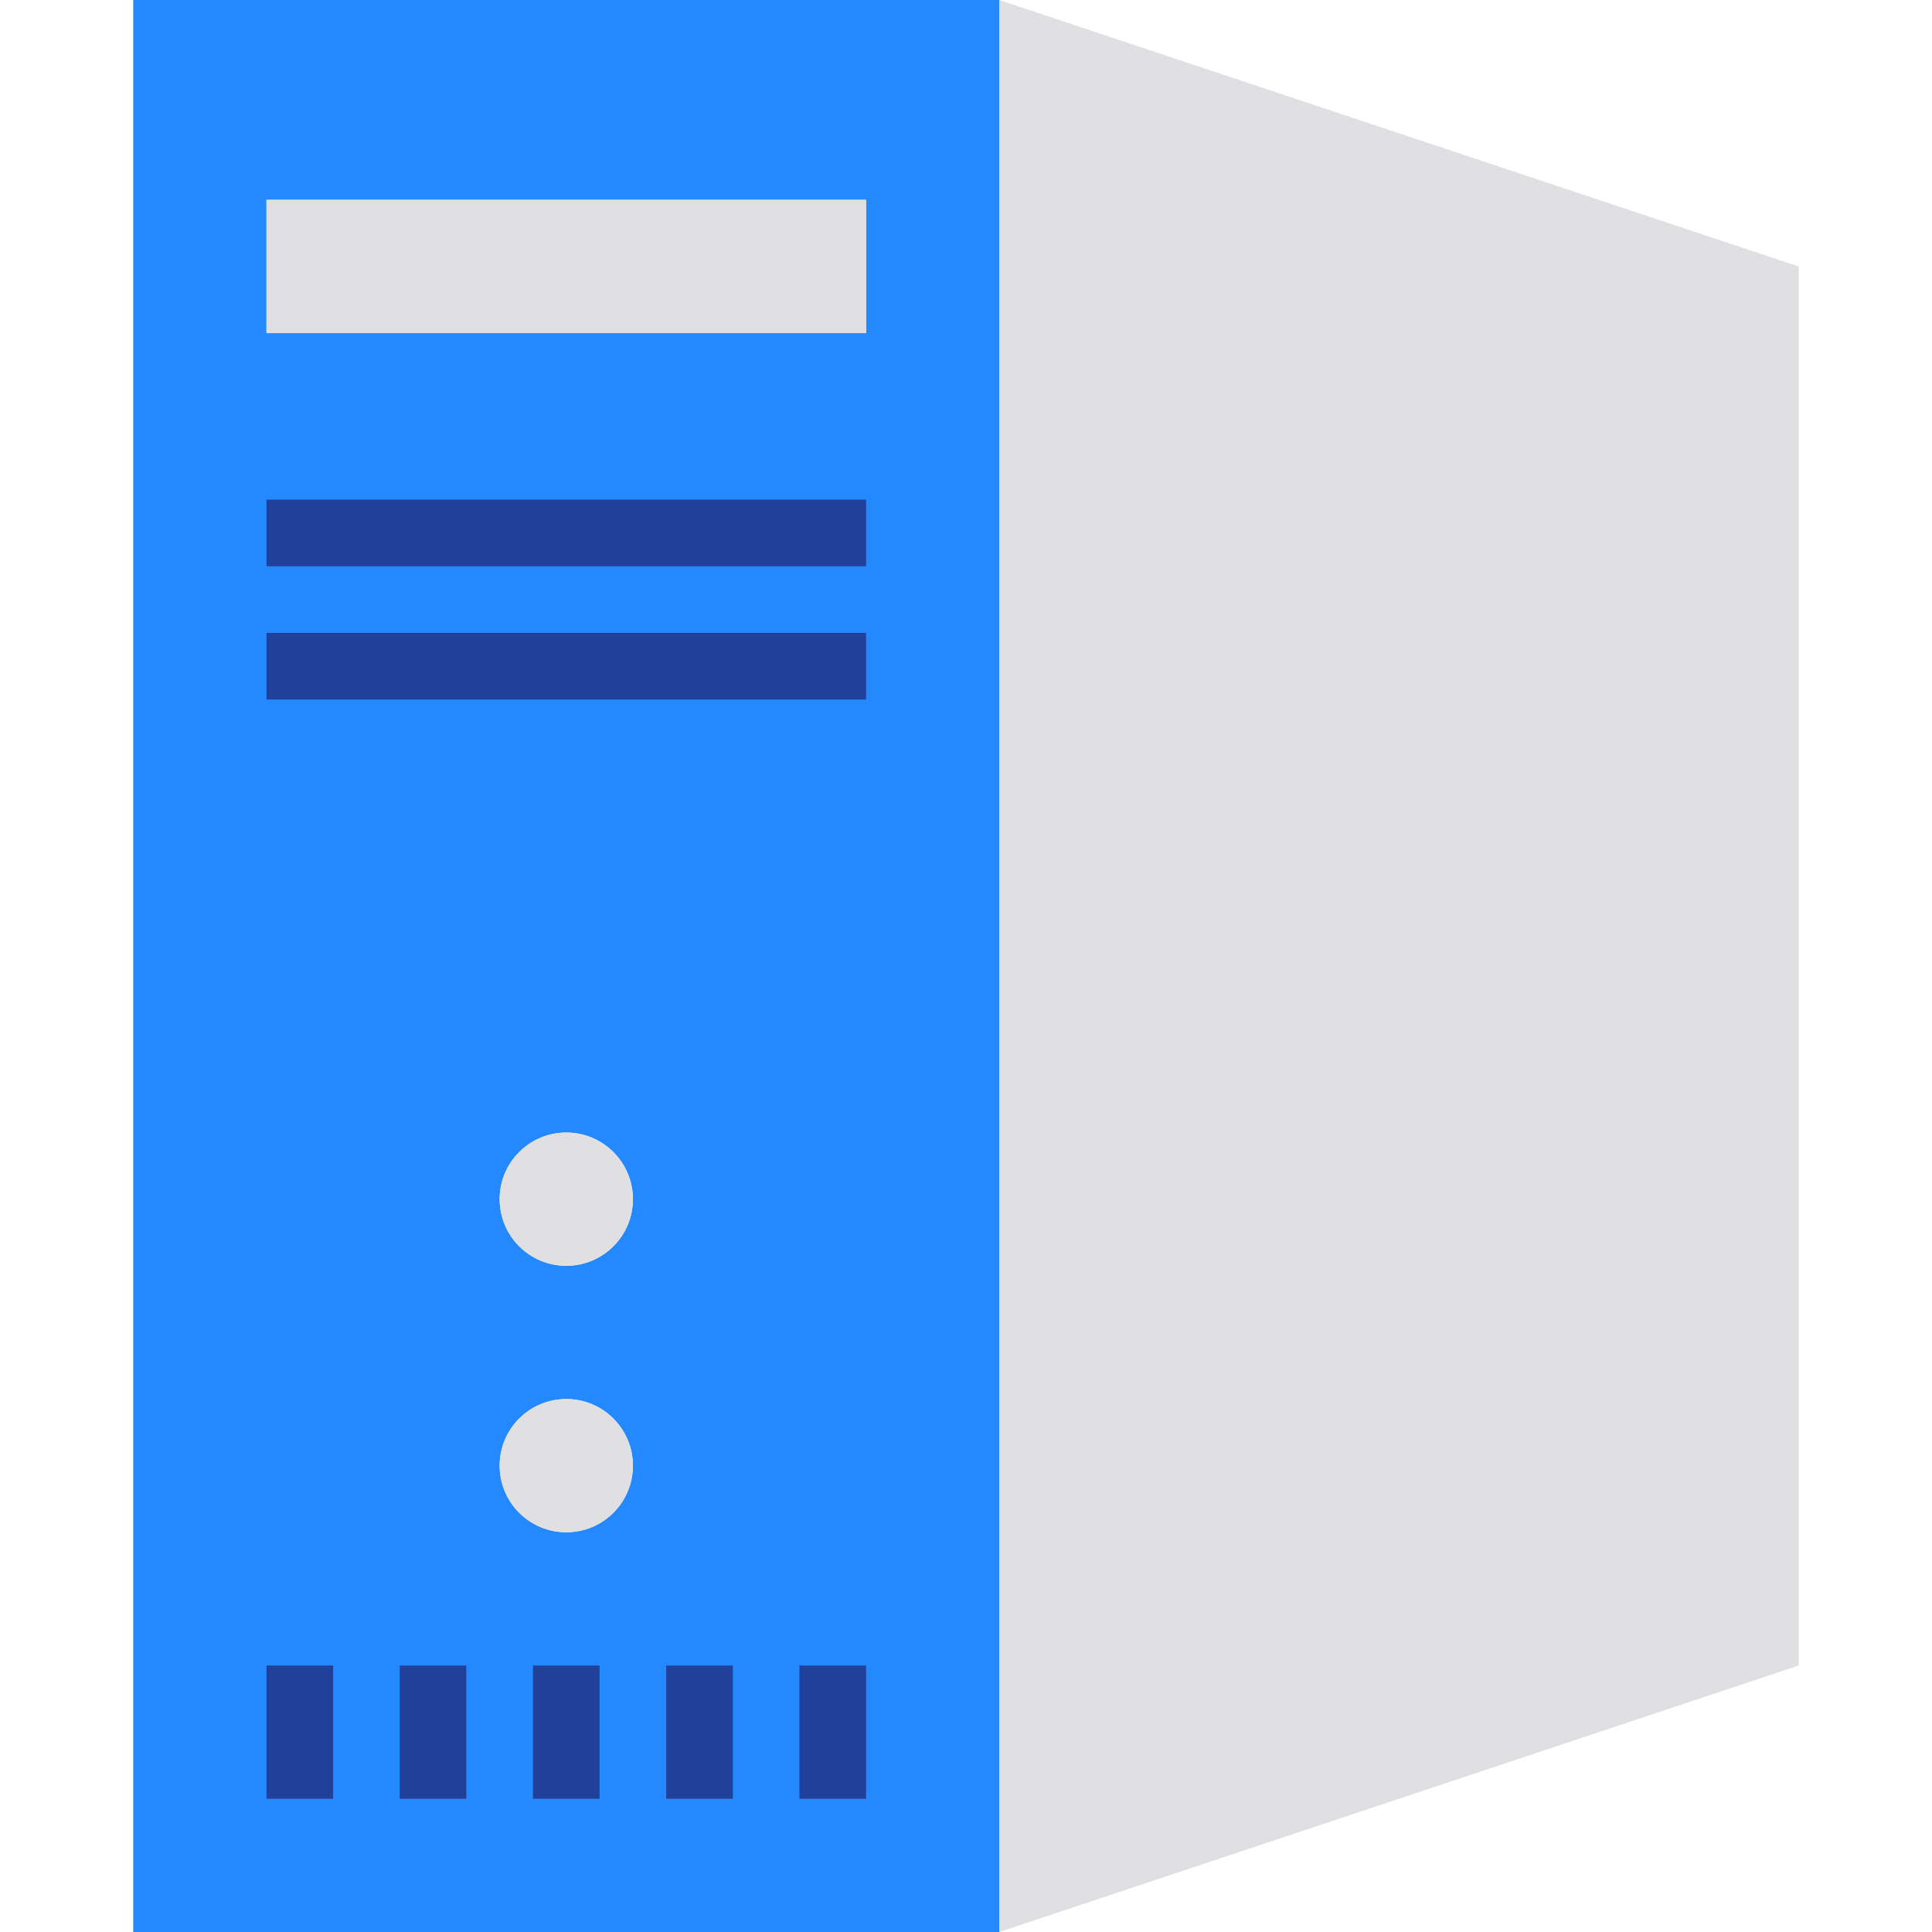 <svg xmlns="http://www.w3.org/2000/svg" height="464pt" version="1.1" viewBox="-31 0 463 464" width="464pt">
<g id="surface1">
<path d="M 0.5 0 L 0.5 464 L 208.5 464 L 208.5 0 Z M 40.5 432 Z M 72.5 432 Z M 104.5 432 Z M 104.5 368 C 95.664 368 88.5 360.836 88.5 352 C 88.5 343.164 95.664 336 104.5 336 C 113.336 336 120.5 343.164 120.5 352 C 120.5 360.836 113.336 368 104.5 368 Z M 104.5 304 C 95.664 304 88.5 296.836 88.5 288 C 88.5 279.164 95.664 272 104.5 272 C 113.336 272 120.5 279.164 120.5 288 C 120.5 296.836 113.336 304 104.5 304 Z M 136.5 432 Z M 168.5 432 Z M 32.5 160 Z M 32.5 128 Z M 176.5 80 L 32.5 80 L 32.5 48 L 176.5 48 Z M 176.5 80 " style=" stroke:none;fill-rule:nonzero;fill:rgb(14.118%,53.333%,100%);fill-opacity:1;" />
<path d="M 120.5 288 C 120.5 296.836 113.336 304 104.5 304 C 95.664 304 88.5 296.836 88.5 288 C 88.5 279.164 95.664 272 104.5 272 C 113.336 272 120.5 279.164 120.5 288 Z M 120.5 288 " style=" stroke:none;fill-rule:nonzero;fill:rgb(87.843%,87.843%,88.627%);fill-opacity:1;" />
<path d="M 120.5 352 C 120.5 360.836 113.336 368 104.5 368 C 95.664 368 88.5 360.836 88.5 352 C 88.5 343.164 95.664 336 104.5 336 C 113.336 336 120.5 343.164 120.5 352 Z M 120.5 352 " style=" stroke:none;fill-rule:nonzero;fill:rgb(87.843%,87.843%,88.627%);fill-opacity:1;" />
<path d="M 208.5 464 L 400.5 400 L 400.5 64 L 208.5 0 Z M 208.5 464 " style=" stroke:none;fill-rule:nonzero;fill:rgb(87.843%,87.843%,88.627%);fill-opacity:1;" />
<path d="M 32.5 48 L 176.5 48 L 176.5 80 L 32.5 80 Z M 32.5 48 " style=" stroke:none;fill-rule:nonzero;fill:rgb(87.843%,87.843%,88.627%);fill-opacity:1;" />
<path d="M 32.5 120 L 176.5 120 L 176.5 136 L 32.5 136 Z M 32.5 120 " style=" stroke:none;fill-rule:nonzero;fill:rgb(12.941%,25.098%,60.392%);fill-opacity:1;" />
<path d="M 32.5 152 L 176.5 152 L 176.5 168 L 32.5 168 Z M 32.5 152 " style=" stroke:none;fill-rule:nonzero;fill:rgb(12.941%,25.098%,60.392%);fill-opacity:1;" />
<path d="M 32.5 400 L 48.5 400 L 48.5 432 L 32.5 432 Z M 32.5 400 " style=" stroke:none;fill-rule:nonzero;fill:rgb(12.941%,25.098%,60.392%);fill-opacity:1;" />
<path d="M 64.5 400 L 80.5 400 L 80.5 432 L 64.5 432 Z M 64.5 400 " style=" stroke:none;fill-rule:nonzero;fill:rgb(12.941%,25.098%,60.392%);fill-opacity:1;" />
<path d="M 96.5 400 L 112.5 400 L 112.5 432 L 96.5 432 Z M 96.5 400 " style=" stroke:none;fill-rule:nonzero;fill:rgb(12.941%,25.098%,60.392%);fill-opacity:1;" />
<path d="M 128.5 400 L 144.5 400 L 144.5 432 L 128.5 432 Z M 128.5 400 " style=" stroke:none;fill-rule:nonzero;fill:rgb(12.941%,25.098%,60.392%);fill-opacity:1;" />
<path d="M 160.5 400 L 176.5 400 L 176.5 432 L 160.5 432 Z M 160.5 400 " style=" stroke:none;fill-rule:nonzero;fill:rgb(12.941%,25.098%,60.392%);fill-opacity:1;" />
</g>
</svg>